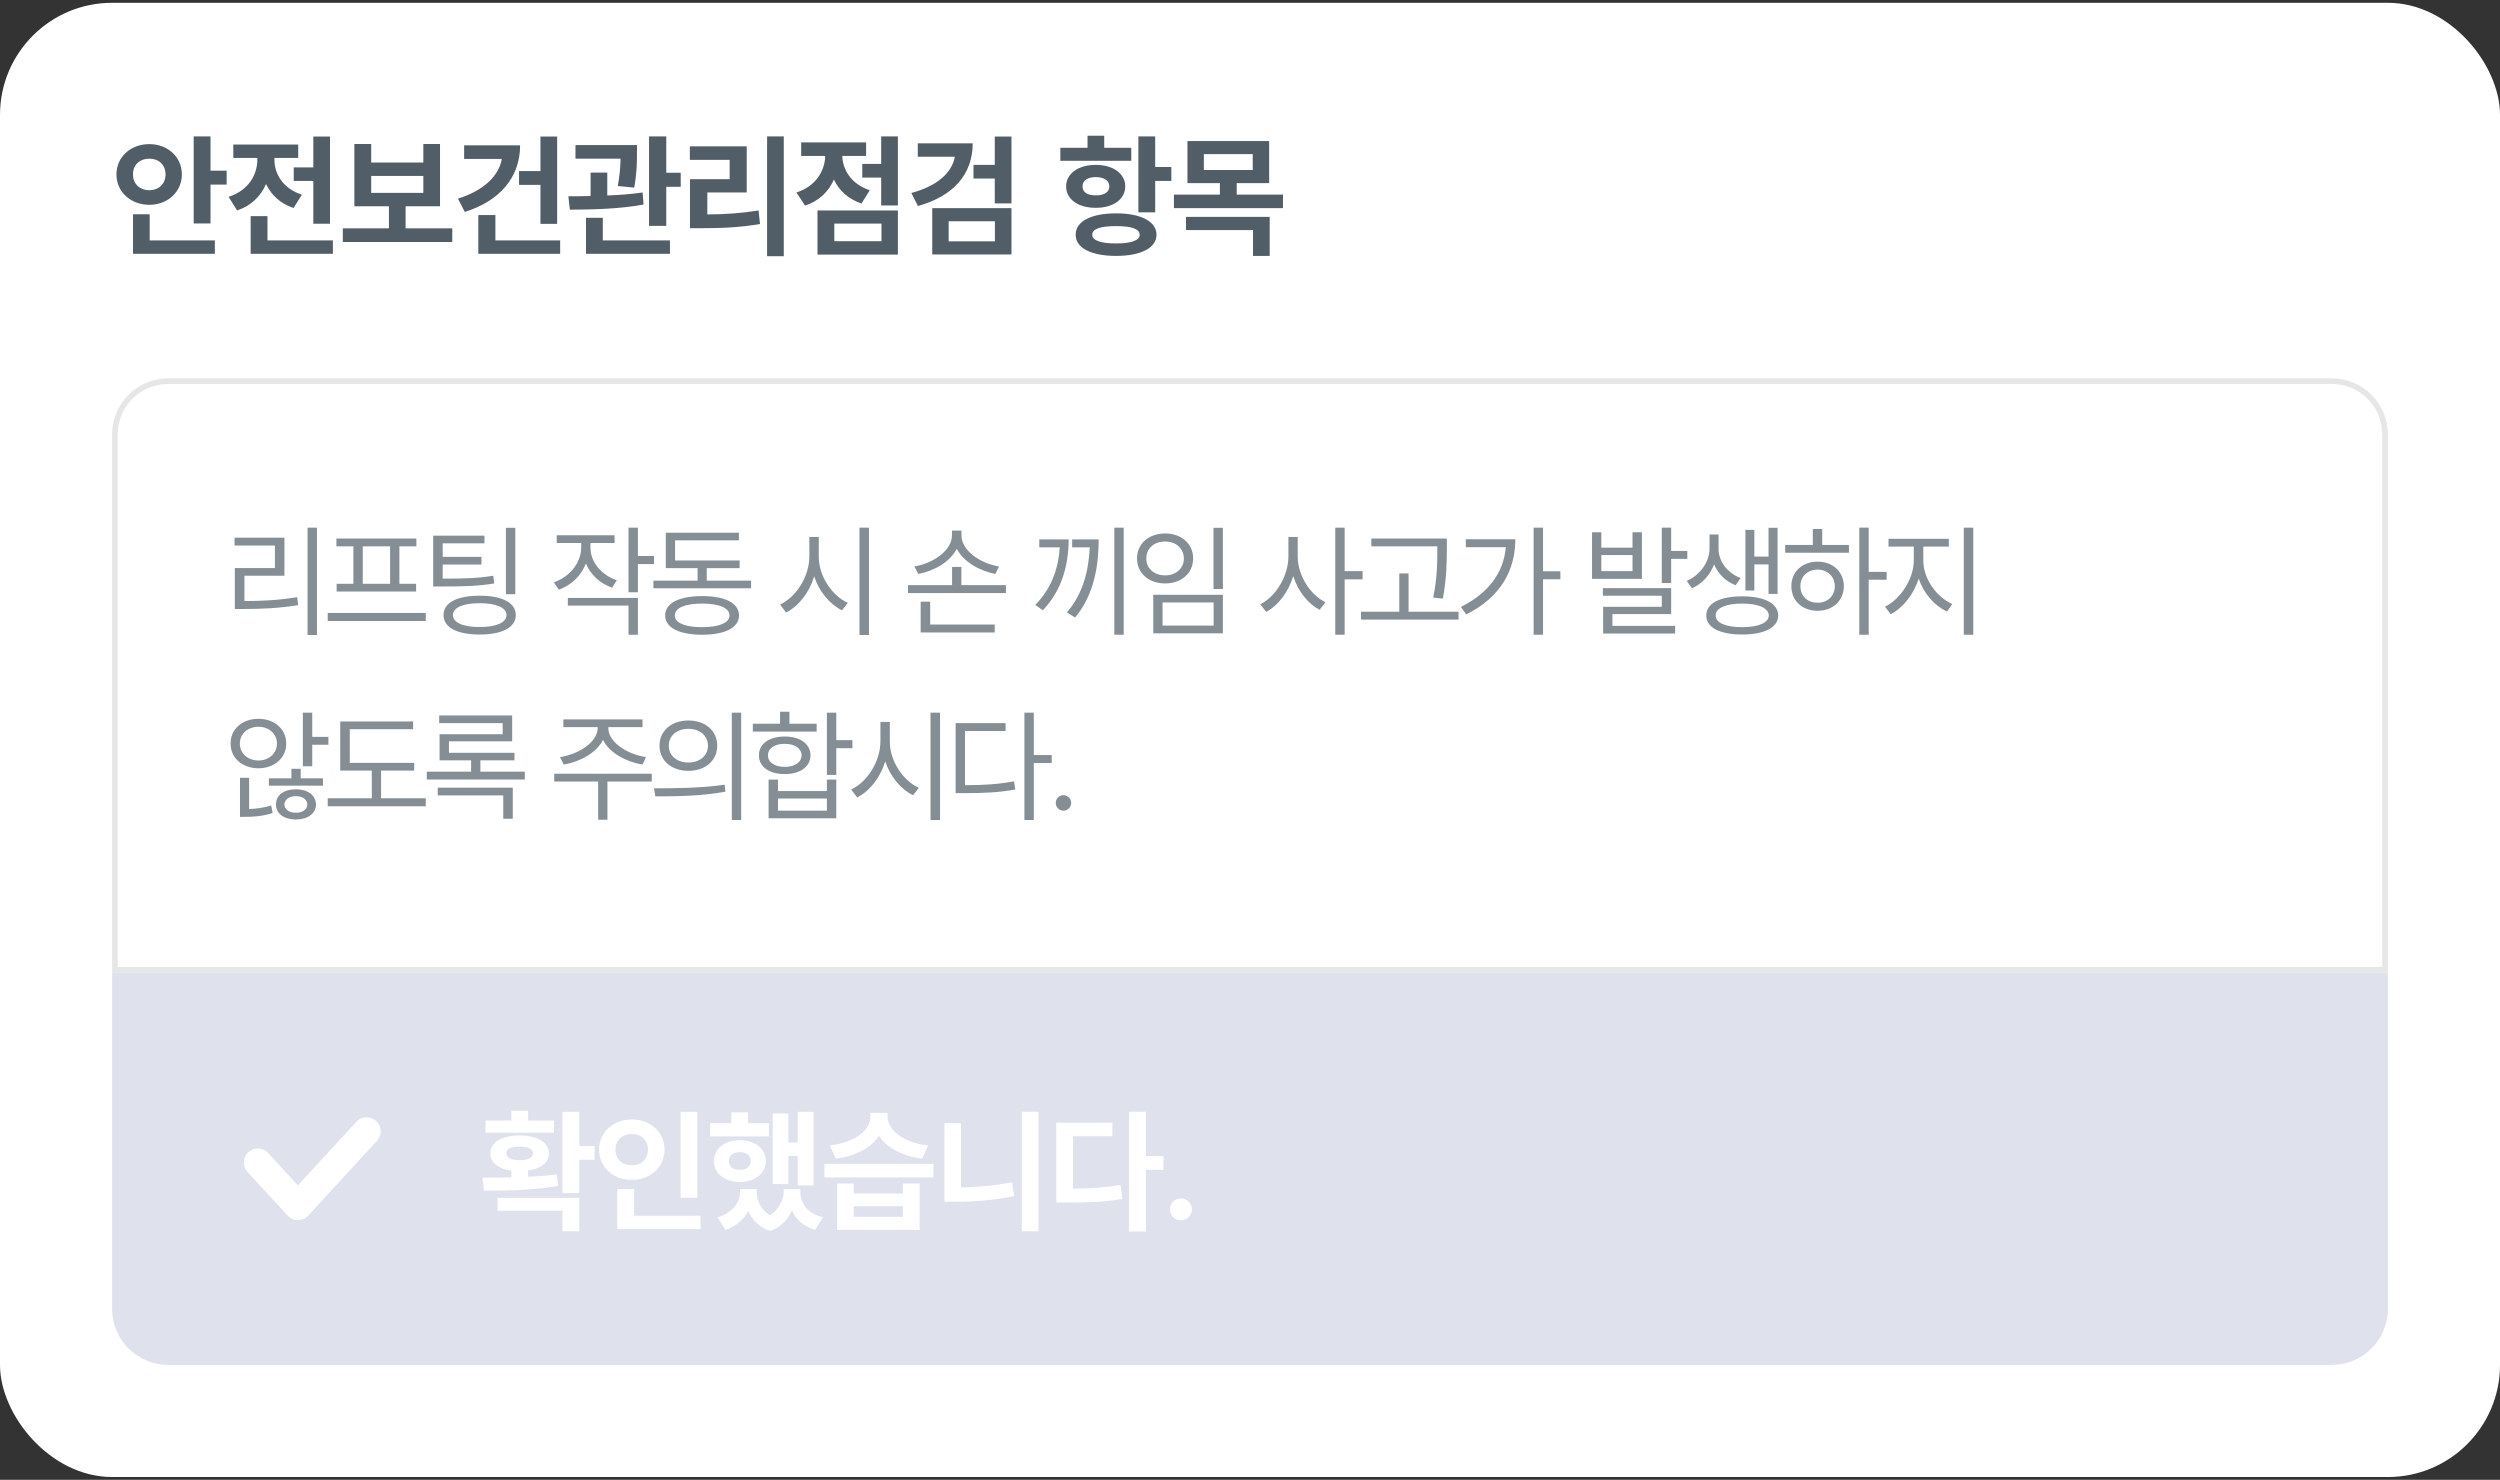 <svg width="446" height="264" viewBox="0 0 446 264" fill="none" xmlns="http://www.w3.org/2000/svg">
<rect x="0" y="0" width="446" height="264" fill="#333333" stroke="none"/>
<rect y="0.5" width="446" height="263" rx="20" fill="white"/>
<path d="M37.555 24.328V30.445H40.438V32.93H37.555V39.867H34.555V24.328H37.555ZM38.328 42.891V45.281H23.727V38.227H26.703V42.891H38.328ZM26.633 25.711C29.891 25.711 32.445 27.961 32.445 31.125C32.445 34.242 29.891 36.539 26.633 36.539C23.352 36.539 20.773 34.242 20.773 31.125C20.773 27.961 23.352 25.711 26.633 25.711ZM26.633 28.312C25.016 28.289 23.703 29.344 23.727 31.125C23.703 32.859 25.016 33.938 26.633 33.938C28.273 33.938 29.516 32.859 29.539 31.125C29.516 29.344 28.273 28.289 26.633 28.312ZM58.872 24.352V39.914H55.895V32.273H52.403V29.859H55.895V24.352H58.872ZM59.387 42.891V45.281H44.715V38.555H47.715V42.891H59.387ZM48.958 28.523C48.958 30.984 50.458 33.633 53.856 34.734L52.379 37.102C50.012 36.34 48.395 34.781 47.458 32.836C46.52 34.992 44.821 36.703 42.301 37.547L40.778 35.109C44.293 34.008 45.887 31.219 45.911 28.5V28.172H41.622V25.781H53.2V28.172H48.958V28.523ZM80.681 40.734V43.172H61.157V40.734H69.384V36.797H63.22V25.688H66.22V28.992H75.524V25.688H78.501V36.797H72.36V40.734H80.681ZM66.22 34.406H75.524V31.383H66.22V34.406ZM99.396 24.352V39.938H96.419V32.977H92.599V30.516H96.419V24.352H99.396ZM92.787 25.922C92.787 31.641 89.154 35.859 82.919 37.805L81.701 35.438C86.119 34.055 88.966 31.512 89.529 28.359H82.802V25.922H92.787ZM99.935 42.891V45.281H85.333V38.367H88.38V42.891H99.935ZM113.635 25.875V27.211C113.635 28.688 113.635 30.82 113.143 33.469L110.213 33.188C110.588 31.137 110.682 29.59 110.705 28.312H102.666V25.875H113.635ZM108.338 30.797V34.875C110.459 34.793 112.639 34.629 114.643 34.336L114.807 36.492C110.377 37.312 105.361 37.383 101.658 37.406L101.4 35.016C102.596 35.016 103.943 35.016 105.361 34.969V30.797H108.338ZM118.861 24.328V30.82H121.439V33.328H118.861V40.289H115.791V24.328H118.861ZM119.518 42.891V45.281H104.541V38.859H107.541V42.891H119.518ZM139.827 24.328V45.703H136.85V24.328H139.827ZM133.217 26.109V34.336H126.186V38.25C129.432 38.238 132.198 38.051 135.327 37.547L135.584 39.961C132.069 40.57 128.905 40.711 125.014 40.711H123.092V31.969H130.17V28.523H123.069V26.109H133.217ZM160.183 24.328V36.656H157.206V31.688H153.831V29.25H157.206V24.328H160.183ZM160.183 37.547V45.422H145.839V37.547H160.183ZM148.839 39.891V43.031H157.253V39.891H148.839ZM154.511 25.406V27.82H150.268C150.315 30.246 151.827 32.836 155.167 33.938L153.69 36.305C151.323 35.52 149.694 33.973 148.768 32.039C147.819 34.172 146.12 35.871 143.612 36.68L142.089 34.336C145.534 33.234 147.14 30.516 147.222 27.82H142.933V25.406H154.511ZM173.531 25.57C173.531 31.148 170.015 35.016 163.757 36.75L162.585 34.43C167.179 33.188 169.828 30.844 170.343 27.961H163.734V25.57H173.531ZM180.445 24.352V36.281H177.468V31.852H173.671V29.414H177.468V24.352H180.445ZM180.445 37.125V45.398H166.312V37.125H180.445ZM169.242 39.469V43.055H177.492V39.469H169.242ZM206.086 24.328V29.789H208.969V32.273H206.086V37.875H203.086V24.328H206.086ZM199.125 38.062C203.508 38.062 206.321 39.492 206.321 41.883C206.321 44.227 203.508 45.656 199.125 45.656C194.649 45.656 191.883 44.227 191.907 41.883C191.883 39.492 194.649 38.062 199.125 38.062ZM199.125 40.336C196.336 40.336 194.836 40.828 194.86 41.883C194.836 42.891 196.336 43.43 199.125 43.43C201.844 43.43 203.321 42.891 203.321 41.883C203.321 40.828 201.844 40.336 199.125 40.336ZM201.821 26.367V28.688H189.164V26.367H194.016V24.211H196.993V26.367H201.821ZM195.493 29.414C198.586 29.414 200.743 30.984 200.743 33.258C200.743 35.555 198.586 37.078 195.493 37.078C192.352 37.078 190.196 35.555 190.196 33.258C190.196 30.984 192.352 29.414 195.493 29.414ZM195.493 31.594C194.063 31.594 193.102 32.18 193.125 33.258C193.102 34.312 194.063 34.875 195.493 34.852C196.922 34.875 197.907 34.312 197.907 33.258C197.907 32.18 196.922 31.594 195.493 31.594ZM226.419 25.172V32.672H220.63V34.711H228.88V37.125H209.427V34.711H217.63V32.672H211.841V25.172H226.419ZM214.77 27.492V30.328H223.489V27.492H214.77ZM226.513 38.695V45.656H223.536V41.039H211.583V38.695H226.513Z" fill="#515E67"/>
<path d="M30 68H416C421.247 68 425.5 72.253 425.5 77.5V173H20.5V77.5L20.513 77.011C20.759 72.153 24.654 68.259 29.511 68.013L30 68Z" stroke="#E6E6E6"/>
<path d="M56.543 94.141V113.283H54.867V94.141H56.543ZM50.742 95.924V102.713H43.609V107.225C46.778 107.225 49.603 107.085 53.02 106.537L53.191 107.955C49.668 108.514 46.768 108.643 43.48 108.643H41.891V101.338H49.045V97.32H41.848V95.924H50.742ZM75.955 109.352V110.791H58.467V109.352H75.955ZM74.28 96.074V97.471H71.25V104.152H74.237V105.527H60.057V104.152H63.043V97.471H60.014V96.074H74.28ZM64.719 104.152H69.596V97.471H64.719V104.152ZM86.43 95.559V96.934H78.975V99.34H85.893V100.715H78.975V103.229C83.046 103.229 85.302 103.153 87.999 102.713L88.171 104.088C85.378 104.539 83.036 104.625 78.825 104.625H77.278V95.559H86.43ZM91.93 94.162V106H90.254V94.162H91.93ZM85.592 106.279C89.567 106.258 92.016 107.525 92.016 109.717C92.016 111.951 89.567 113.197 85.592 113.197C81.532 113.197 79.126 111.951 79.126 109.717C79.126 107.525 81.532 106.258 85.592 106.279ZM85.592 107.611C82.585 107.611 80.801 108.406 80.801 109.717C80.801 111.07 82.585 111.865 85.592 111.865C88.514 111.865 90.362 111.07 90.362 109.717C90.362 108.406 88.514 107.611 85.592 107.611ZM105.339 97.686C105.339 100.221 107.208 102.541 110.044 103.529L109.185 104.84C107.004 104.066 105.339 102.498 104.523 100.521C103.706 102.691 101.955 104.378 99.71 105.205L98.808 103.895C101.665 102.885 103.663 100.414 103.685 97.686V96.869H99.323V95.494H109.636V96.869H105.339V97.686ZM113.804 94.141V99.189H116.683V100.629H113.804V105.656H112.128V94.141H113.804ZM113.804 106.666V113.24H112.128V108.041H101.3V106.666H113.804ZM133.99 103.594V104.947H116.566V103.594H124.451V101.359H118.779V95.043H131.82V96.397H120.433V99.984H131.949V101.359H126.084V103.594H133.99ZM125.267 106.344C129.371 106.344 131.82 107.59 131.841 109.781C131.82 111.994 129.371 113.219 125.267 113.24C121.142 113.219 118.671 111.994 118.671 109.781C118.671 107.59 121.142 106.344 125.267 106.344ZM125.267 107.676C122.195 107.676 120.369 108.471 120.39 109.781C120.369 111.113 122.195 111.887 125.267 111.887C128.296 111.887 130.144 111.113 130.144 109.781C130.144 108.471 128.296 107.676 125.267 107.676ZM146.067 99.275C146.045 102.756 148.43 106.279 151.244 107.547L150.213 108.879C148.043 107.815 146.163 105.57 145.25 102.842C144.359 105.731 142.479 108.138 140.244 109.266L139.17 107.848C142.006 106.537 144.369 102.906 144.391 99.275V95.795H146.067V99.275ZM155.026 94.141V113.283H153.328V94.141H155.026ZM177.458 111.414V112.832H164.245V107.332H165.942V111.414H177.458ZM179.456 104.389V105.807H161.989V104.389H169.852V101.145H171.507V104.389H179.456ZM171.528 95.516C171.528 98.223 174.88 100.521 178.231 101.059L177.565 102.391C174.697 101.832 171.872 100.21 170.69 97.9C169.509 100.221 166.705 101.854 163.815 102.391L163.128 101.059C166.479 100.5 169.831 98.201 169.831 95.516V94.656H171.528V95.516ZM200.47 94.141V113.24H198.794V94.141H200.47ZM190.652 96.225C190.63 100.736 189.492 105.27 186.033 108.879L184.701 107.912C187.558 105.001 188.826 101.445 189.062 97.643H185.41V96.225H190.652ZM196.001 96.225C196.001 100.715 195.271 106.021 191.791 110.168L190.33 109.244C193.284 105.871 194.229 101.628 194.412 97.643H191.275V96.225H196.001ZM218.164 94.162V105.076H216.488V94.162H218.164ZM218.164 106.107V112.982H205.746V106.107H218.164ZM207.4 107.482V111.607H216.51V107.482H207.4ZM207.851 95.172C210.752 95.172 212.857 96.977 212.857 99.641C212.857 102.262 210.752 104.088 207.851 104.088C204.951 104.088 202.846 102.262 202.846 99.641C202.846 96.977 204.951 95.172 207.851 95.172ZM207.851 96.611C205.896 96.59 204.478 97.857 204.5 99.641C204.478 101.402 205.896 102.648 207.851 102.648C209.785 102.648 211.203 101.402 211.203 99.641C211.203 97.857 209.785 96.59 207.851 96.611ZM231.508 99.275C231.508 102.648 233.743 106.107 236.45 107.439L235.418 108.793C233.313 107.687 231.551 105.431 230.713 102.777C229.854 105.603 228.049 108.009 225.901 109.158L224.827 107.805C227.62 106.43 229.833 102.756 229.854 99.275V95.795H231.508V99.275ZM239.887 94.141V101.896H243.088V103.357H239.887V113.24H238.211V94.141H239.887ZM258.118 96.074V97.986C258.096 100.328 258.096 102.949 257.409 106.795L255.69 106.602C256.421 102.949 256.421 100.264 256.421 97.986V97.471H244.647V96.074H258.118ZM260.202 109.137V110.533H242.8V109.137H249.632V102.305H251.286V109.137H260.202ZM275.275 94.141V101.918H278.368V103.336H275.275V113.24H273.599V94.141H275.275ZM270.333 96.203C270.333 101.617 267.798 106.537 261.568 109.609L260.622 108.277C265.564 105.817 268.249 102.144 268.636 97.621H261.503V96.203H270.333ZM285.676 94.957V97.707H291.24V94.957H292.916V103.271H284.021V94.957H285.676ZM285.676 101.896H291.24V99.018H285.676V101.896ZM298.136 94.141V98.287H301.015V99.705H298.136V104.023H296.461V94.141H298.136ZM298.136 104.926V109.545H287.652V111.65H298.845V113.025H285.998V108.256H296.461V106.279H285.955V104.926H298.136ZM306.592 97.943C306.592 100.049 308.074 102.197 310.524 103.121L309.643 104.41C307.806 103.701 306.484 102.337 305.797 100.693C305.088 102.52 303.724 104.142 301.844 104.947L300.92 103.637C303.434 102.541 304.981 100.07 304.981 97.943V95.344H306.592V97.943ZM317.119 94.162V105.957H315.508V100.693H312.973V105.355H311.383V94.527H312.973V99.297H315.508V94.162H317.119ZM310.803 106.387C314.756 106.387 317.227 107.633 317.227 109.803C317.227 111.951 314.756 113.197 310.803 113.197C306.828 113.197 304.379 111.951 304.4 109.803C304.379 107.633 306.828 106.387 310.803 106.387ZM310.803 107.676C307.881 107.676 306.055 108.471 306.076 109.803C306.055 111.113 307.881 111.887 310.803 111.887C313.703 111.887 315.529 111.113 315.551 109.803C315.529 108.471 313.703 107.676 310.803 107.676ZM333.373 94.141V102.025H336.575V103.422H333.373V113.24H331.698V94.141H333.373ZM329.85 97.213V98.609H318.485V97.213H323.405V94.377H325.08V97.213H329.85ZM324.264 100.199C326.971 100.199 328.926 102.004 328.948 104.582C328.926 107.16 326.971 108.965 324.264 108.965C321.536 108.965 319.559 107.16 319.58 104.582C319.559 102.004 321.536 100.199 324.264 100.199ZM324.264 101.617C322.481 101.617 321.17 102.863 321.192 104.582C321.17 106.322 322.481 107.547 324.264 107.525C326.026 107.547 327.315 106.322 327.336 104.582C327.315 102.863 326.026 101.617 324.264 101.617ZM343.118 100.006C343.118 103.25 345.481 106.537 348.296 107.762L347.35 109.094C345.116 108.073 343.182 105.871 342.301 103.229C341.399 106.032 339.476 108.471 337.296 109.566L336.286 108.234C339.014 106.924 341.399 103.314 341.421 100.006V97.514H336.909V96.117H347.673V97.514H343.118V100.006ZM352.034 94.141V113.24H350.337V94.141H352.034ZM46.102 128.236C48.959 128.236 51.065 130.062 51.065 132.641C51.065 135.24 48.959 137.045 46.102 137.066C43.244 137.045 41.117 135.24 41.139 132.641C41.117 130.062 43.244 128.236 46.102 128.236ZM46.102 129.654C44.232 129.654 42.772 130.922 42.793 132.641C42.772 134.402 44.232 135.67 46.102 135.67C47.992 135.67 49.41 134.402 49.41 132.641C49.41 130.922 47.992 129.654 46.102 129.654ZM55.705 127.141V131.459H58.584V132.855H55.705V136.701H54.029V127.141H55.705ZM44.447 138.764V144.328C45.554 144.296 47.025 144.135 48.379 143.684L48.637 145.037C46.768 145.66 44.963 145.725 43.717 145.725H42.815V138.764H44.447ZM57.617 138.85V140.16H47.971V138.85H51.988V137.152H53.643V138.85H57.617ZM52.783 140.805C54.867 140.805 56.35 141.857 56.371 143.512C56.35 145.166 54.867 146.197 52.783 146.197C50.678 146.197 49.217 145.166 49.238 143.512C49.217 141.857 50.678 140.805 52.783 140.805ZM52.783 142.029C51.602 142.029 50.742 142.631 50.742 143.512C50.742 144.414 51.602 144.994 52.783 144.994C53.986 144.994 54.824 144.414 54.824 143.512C54.824 142.631 53.986 142.029 52.783 142.029ZM73.893 136.1V137.475H67.985V142.416H75.955V143.834H58.467V142.416H66.33V137.475H60.702V128.709H73.7V130.084H62.399V136.1H73.893ZM93.628 137.668V139.064H76.139V137.668H84.046V135.648H78.417V130.986H89.674V129.01H78.352V127.635H91.372V132.254H80.092V134.295H91.78V135.648H85.7V137.668H93.628ZM91.479 140.525V146.068H89.782V141.9H78.094V140.525H91.479ZM108.519 129.848C108.497 132.404 111.913 134.574 115.243 135.068L114.62 136.4C111.634 135.896 108.734 134.306 107.574 131.996C106.413 134.306 103.502 135.896 100.57 136.4L99.904 135.068C103.212 134.574 106.628 132.404 106.628 129.848V129.719H100.505V128.344H114.62V129.719H108.519V129.848ZM116.275 138.033V139.43H108.368V146.24H106.714V139.43H98.872V138.033H116.275ZM122.818 128.537C125.826 128.537 127.953 130.363 127.953 133.027C127.953 135.691 125.826 137.518 122.818 137.518C119.81 137.518 117.64 135.691 117.662 133.027C117.64 130.363 119.81 128.537 122.818 128.537ZM122.818 130.02C120.777 130.02 119.295 131.244 119.316 133.027C119.295 134.811 120.777 136.035 122.818 136.035C124.838 136.035 126.298 134.811 126.298 133.027C126.298 131.244 124.838 130.02 122.818 130.02ZM132.228 127.141V146.283H130.552V127.141H132.228ZM116.673 140.633C120.197 140.633 125.052 140.611 129.285 139.988L129.414 141.234C125.052 142.051 120.347 142.072 116.91 142.072L116.673 140.633ZM149.191 127.141V132.039H152.07V133.479H149.191V138.248H147.516V127.141H149.191ZM138.793 139.086V141.127H147.516V139.086H149.191V145.982H137.117V139.086H138.793ZM138.793 144.629H147.516V142.459H138.793V144.629ZM145.689 129.117V130.514H134.303V129.117H139.158V126.969H140.834V129.117H145.689ZM139.996 131.395C142.746 131.395 144.572 132.705 144.594 134.746C144.572 136.787 142.746 138.098 139.996 138.098C137.225 138.098 135.377 136.787 135.398 134.746C135.377 132.705 137.225 131.395 139.996 131.395ZM139.996 132.705C138.191 132.684 136.988 133.521 137.01 134.746C136.988 135.992 138.191 136.809 139.996 136.809C141.779 136.809 142.982 135.992 143.004 134.746C142.982 133.521 141.779 132.684 139.996 132.705ZM158.742 132.275C158.721 135.756 161.106 139.279 163.92 140.547L162.889 141.879C160.719 140.815 158.839 138.57 157.926 135.842C157.034 138.731 155.155 141.138 152.92 142.266L151.846 140.848C154.682 139.537 157.045 135.906 157.067 132.275V128.795H158.742V132.275ZM167.701 127.141V146.283H166.004V127.141H167.701ZM184.428 127.141V134.703H187.629V136.121H184.428V146.283H182.753V127.141H184.428ZM179.401 129.01V130.406H172.161V140.074C175.62 140.074 178.069 139.913 180.905 139.387L181.12 140.848C178.133 141.385 175.62 141.492 171.989 141.492H170.485V129.01H179.401ZM189.725 144.629C188.974 144.629 188.329 144.006 188.35 143.232C188.329 142.48 188.974 141.857 189.725 141.857C190.477 141.857 191.1 142.48 191.1 143.232C191.1 144.006 190.477 144.629 189.725 144.629Z" fill="#515E67" fill-opacity="0.7"/>
<path d="M20 173.5H426V233.5C426 239.023 421.523 243.5 416 243.5H30C24.477 243.5 20 239.023 20 233.5V173.5Z" fill="#DFE2ED"/>
<path d="M46 207.389L53.147 215.168L65.398 201.832" stroke="white" stroke-width="5" stroke-linecap="round" stroke-linejoin="round"/>
<path d="M103.35 198.352V204.445H106.069V206.906H103.35V212.836H100.35V198.352H103.35ZM86.053 210.094C87.612 210.094 89.393 210.094 91.233 210.047V208.852C88.913 208.523 87.46 207.398 87.483 205.758C87.46 203.789 89.546 202.57 92.71 202.57C95.85 202.57 97.913 203.789 97.936 205.758C97.913 207.398 96.495 208.512 94.21 208.828V209.93C95.967 209.859 97.713 209.719 99.366 209.508L99.577 211.57C95.077 212.367 90.131 212.414 86.358 212.414L86.053 210.094ZM103.35 213.703V219.656H100.35V216H88.772V213.703H103.35ZM98.827 199.898V202.078H86.616V199.898H91.233V198.164H94.21V199.898H98.827ZM92.71 204.562C91.186 204.562 90.319 204.937 90.342 205.758C90.319 206.531 91.186 206.977 92.71 206.977C94.21 206.977 95.053 206.531 95.077 205.758C95.053 204.937 94.21 204.562 92.71 204.562ZM124.409 198.352V213.68H121.409V198.352H124.409ZM124.972 216.891V219.281H110.112V212.133H113.136V216.891H124.972ZM112.714 199.711C115.995 199.711 118.55 201.961 118.55 205.078C118.55 208.266 115.995 210.492 112.714 210.492C109.433 210.492 106.878 208.266 106.878 205.078C106.878 201.961 109.433 199.711 112.714 199.711ZM112.714 202.312C111.05 202.289 109.784 203.344 109.808 205.078C109.784 206.859 111.05 207.891 112.714 207.891C114.331 207.891 115.597 206.859 115.597 205.078C115.597 203.344 114.331 202.289 112.714 202.312ZM145.14 198.352V211.477H142.304V206.227H140.64V211.242H137.851V198.633H140.64V203.812H142.304V198.352H145.14ZM137.171 200.367V202.734H126.695V200.367H130.468V198.445H133.445V200.367H137.171ZM131.968 203.414C134.687 203.414 136.609 204.914 136.632 207.141C136.609 209.32 134.687 210.867 131.968 210.867C129.296 210.867 127.351 209.32 127.351 207.141C127.351 204.914 129.296 203.414 131.968 203.414ZM131.968 205.547C130.796 205.547 130.023 206.086 130.023 207.141C130.023 208.148 130.796 208.711 131.968 208.711C133.14 208.711 133.914 208.148 133.937 207.141C133.914 206.086 133.14 205.547 131.968 205.547ZM134.992 212.578C134.968 214.137 135.66 215.742 137.359 216.797C139.046 215.684 139.796 213.996 139.82 212.578V212.133H142.796V212.578C142.773 214.57 143.968 216.445 146.804 217.172L145.421 219.398C143.359 218.777 142 217.535 141.273 215.953C140.57 217.523 139.339 218.906 137.406 219.609C135.414 218.918 134.16 217.617 133.492 216.047C132.707 217.547 131.371 218.766 129.414 219.398L128.007 217.172C130.773 216.375 132.015 214.453 132.015 212.578V212.133H134.992V212.578ZM152.301 211.125V212.93H161.09V211.125H164.066V219.422H149.348V211.125H152.301ZM152.301 217.078H161.09V215.203H152.301V217.078ZM166.527 207.633V210.047H147.074V207.633H166.527ZM158.348 199.266C158.348 201.398 160.809 203.812 165.566 204.352L164.512 206.695C160.832 206.227 158.172 204.703 156.801 202.641C155.43 204.703 152.758 206.227 149.113 206.695L148.035 204.352C152.793 203.789 155.254 201.445 155.277 199.266V198.539H158.348V199.266ZM185.266 198.328V219.656H182.29V198.328H185.266ZM171.438 200.367V211.828C174.321 211.793 177.415 211.523 180.555 210.914L180.93 213.375C177.18 214.148 173.665 214.406 170.36 214.383H168.485V200.367H171.438ZM204.427 198.328V206.25H207.567V208.687H204.427V219.703H201.427V198.328H204.427ZM198.45 200.297V202.711H191.419V212.062C194.513 212.027 197.067 211.887 199.903 211.383L200.231 213.891C196.927 214.453 194.02 214.547 190.247 214.523H188.442V200.297H198.45ZM210.697 217.711C209.595 217.711 208.705 216.82 208.728 215.742C208.705 214.664 209.595 213.797 210.697 213.797C211.728 213.797 212.642 214.664 212.642 215.742C212.642 216.82 211.728 217.711 210.697 217.711Z" fill="white"/>
</svg>
